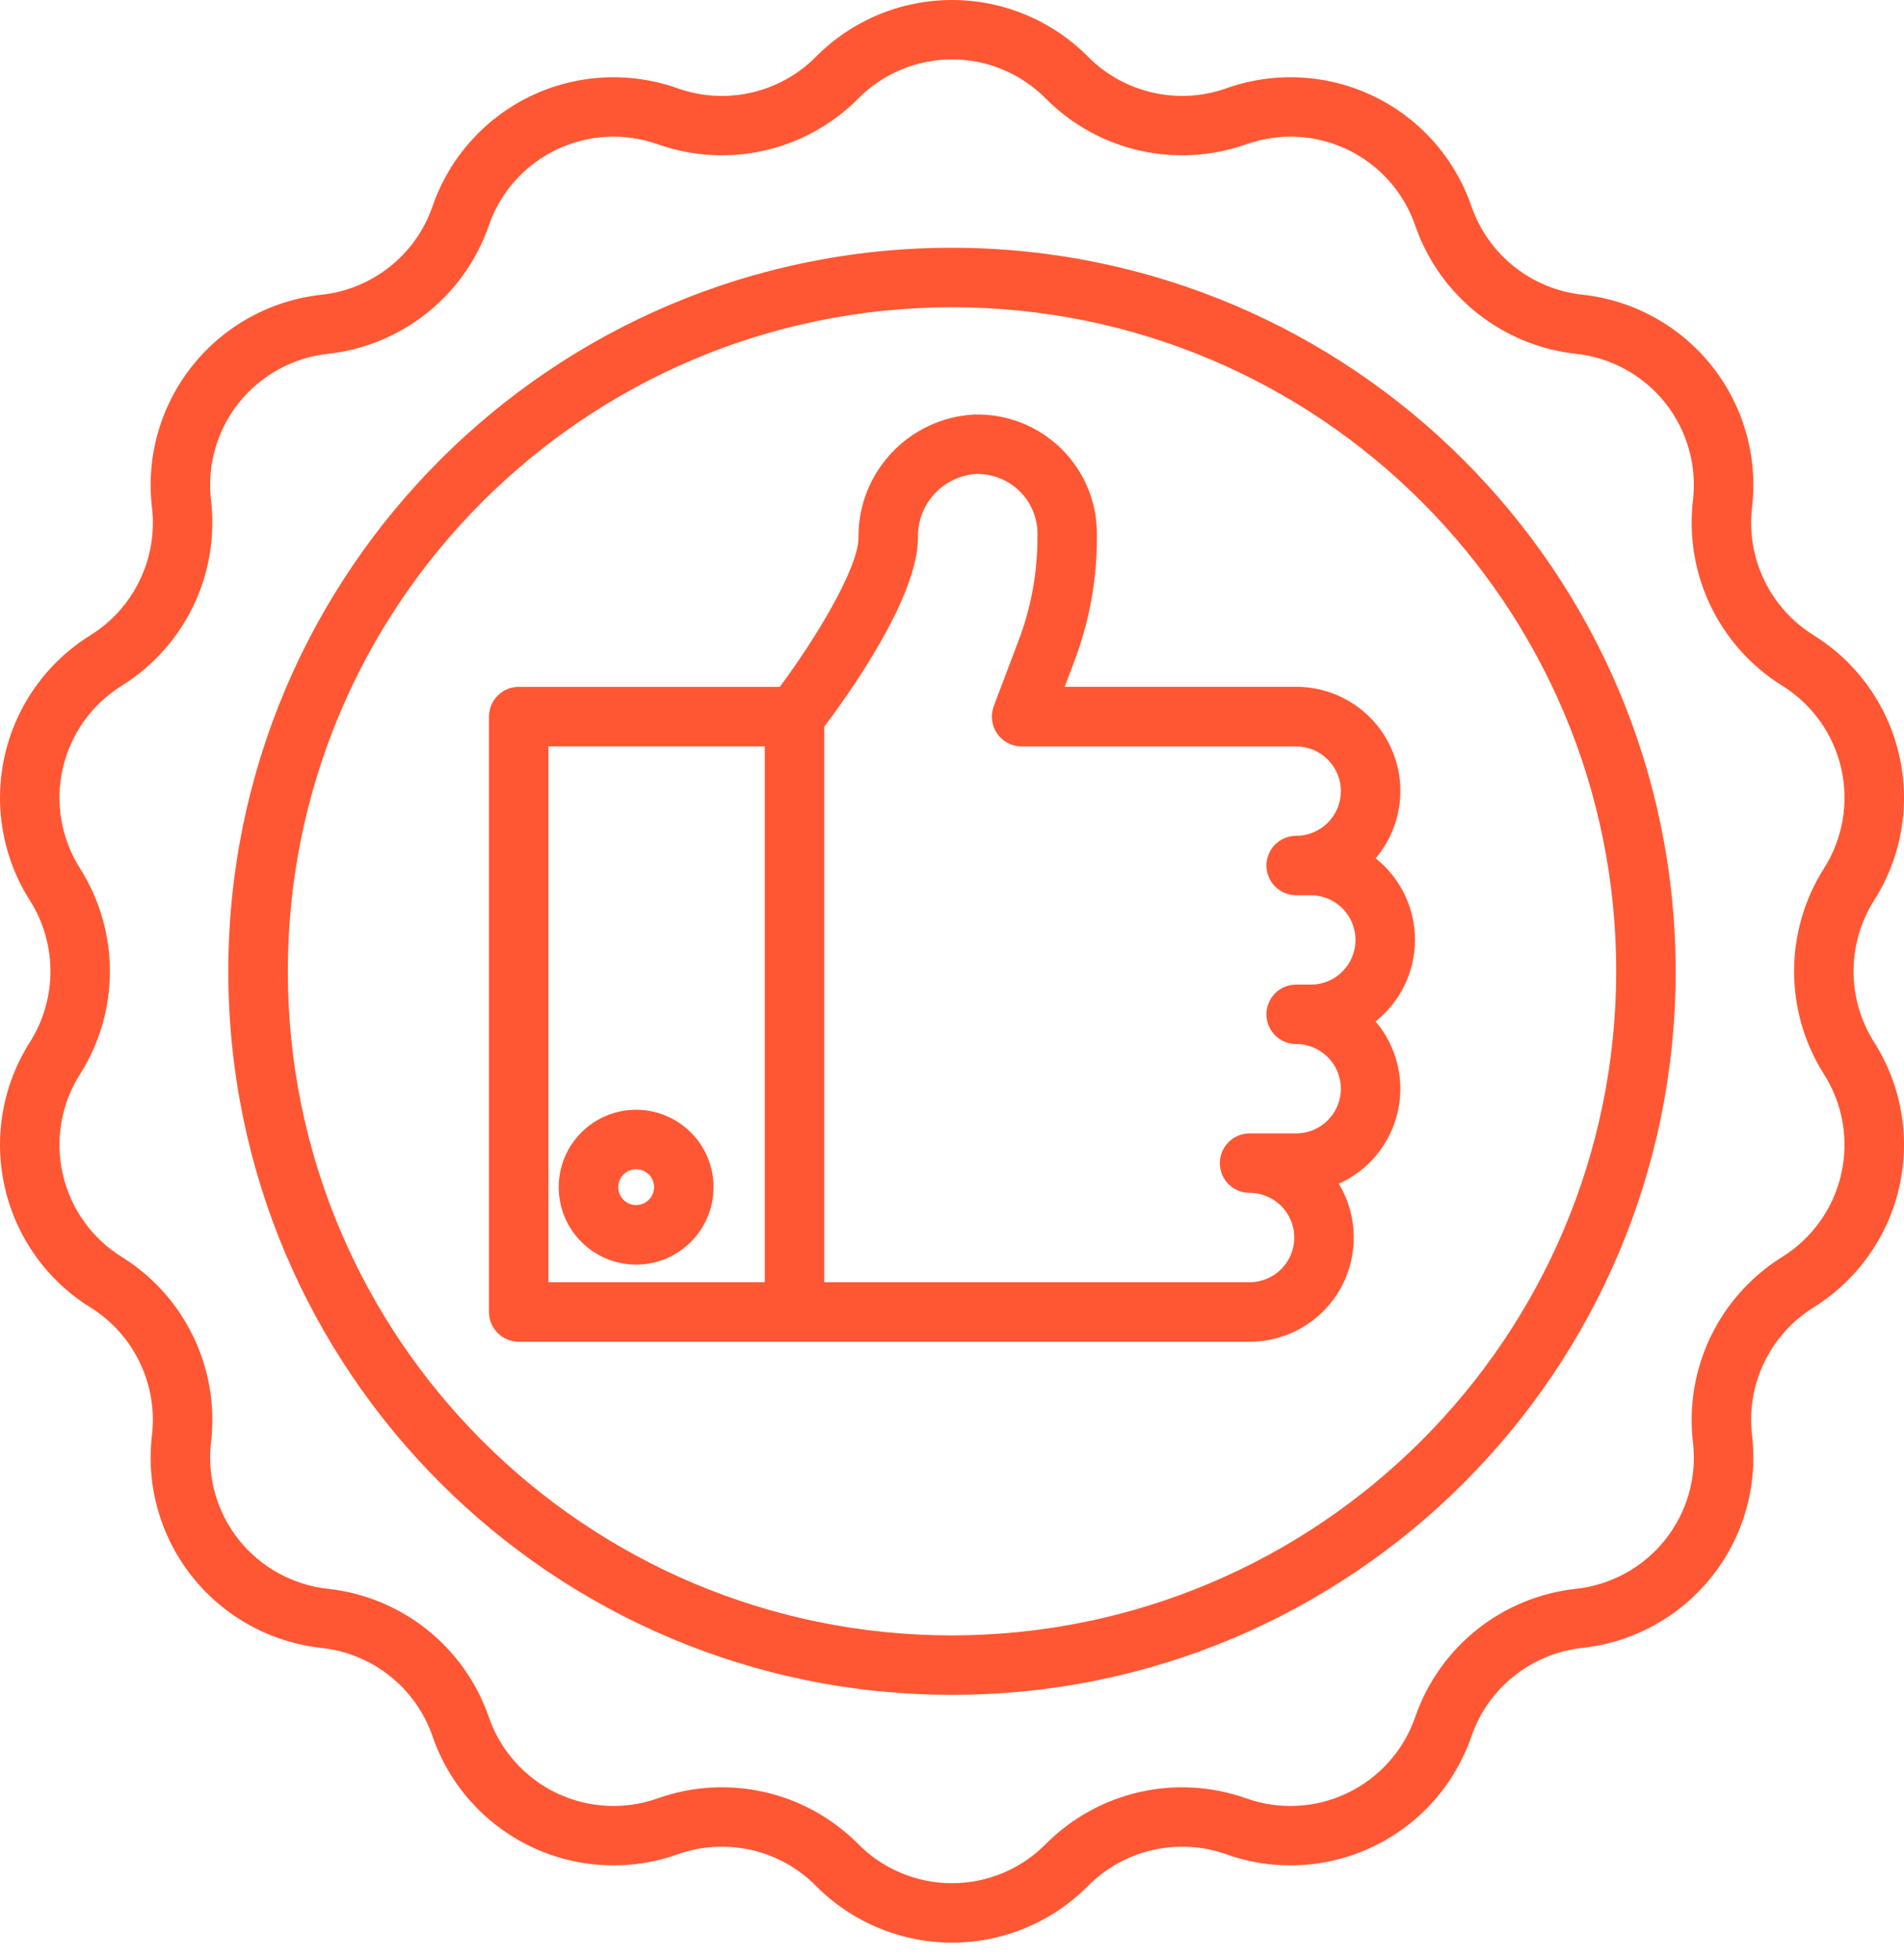 <svg width="34" height="35" viewBox="0 0 34 35" fill="none" xmlns="http://www.w3.org/2000/svg">
<path d="M25.268 16.787C25.268 16.219 25.009 15.682 24.565 15.33C25.034 14.777 25.139 14.002 24.834 13.345C24.53 12.687 23.871 12.266 23.146 12.267H19.012L19.183 11.815C19.452 11.107 19.589 10.356 19.588 9.599V9.532C19.588 8.956 19.355 8.405 18.941 8.004C18.528 7.603 17.97 7.387 17.395 7.404C16.23 7.466 15.32 8.434 15.33 9.6C15.33 10.152 14.554 11.421 13.925 12.268H9.263C8.97 12.268 8.732 12.506 8.732 12.799V23.433C8.732 23.726 8.97 23.964 9.263 23.964H22.314C22.985 23.964 23.605 23.603 23.935 23.018C24.264 22.434 24.254 21.717 23.907 21.142C24.44 20.904 24.831 20.427 24.96 19.857C25.089 19.286 24.943 18.688 24.564 18.243C25.009 17.89 25.268 17.354 25.268 16.787ZM9.794 13.331H13.657V22.901H9.794V13.331ZM23.407 17.585H23.146C22.852 17.585 22.615 17.823 22.615 18.116C22.615 18.41 22.852 18.647 23.146 18.647C23.586 18.647 23.944 19.004 23.944 19.445C23.944 19.886 23.586 20.243 23.146 20.243H22.314C22.021 20.243 21.783 20.481 21.783 20.774C21.783 21.068 22.021 21.305 22.314 21.305C22.755 21.305 23.112 21.663 23.112 22.104C23.112 22.544 22.755 22.901 22.314 22.901H14.719V12.979C15.169 12.383 16.393 10.666 16.393 9.6C16.379 9.007 16.834 8.508 17.425 8.466C17.714 8.457 17.994 8.566 18.201 8.767C18.409 8.968 18.526 9.244 18.526 9.533V9.6C18.526 10.229 18.412 10.852 18.189 11.44L17.746 12.612C17.685 12.776 17.707 12.959 17.806 13.102C17.905 13.246 18.069 13.332 18.243 13.332H23.146C23.586 13.332 23.944 13.689 23.944 14.13C23.944 14.57 23.586 14.928 23.146 14.928C22.852 14.928 22.615 15.165 22.615 15.459C22.615 15.752 22.852 15.99 23.146 15.99H23.407C23.848 15.99 24.205 16.347 24.205 16.788C24.205 17.229 23.848 17.586 23.407 17.586V17.585ZM11.36 19.821C10.596 19.821 9.977 20.44 9.977 21.203C9.977 21.967 10.596 22.586 11.36 22.586C12.123 22.586 12.742 21.967 12.742 21.203C12.741 20.44 12.123 19.822 11.36 19.821ZM11.36 21.523C11.183 21.523 11.04 21.38 11.04 21.203C11.04 21.026 11.183 20.883 11.36 20.883C11.537 20.883 11.68 21.027 11.68 21.203C11.679 21.38 11.536 21.523 11.36 21.523ZM33.465 16.083C33.956 15.313 34.118 14.378 33.914 13.487C33.711 12.597 33.16 11.825 32.384 11.344C31.608 10.86 31.181 9.972 31.286 9.064C31.394 8.158 31.134 7.245 30.564 6.531C29.995 5.817 29.163 5.36 28.255 5.263C27.347 5.164 26.577 4.551 26.277 3.687C25.98 2.823 25.351 2.114 24.528 1.718C23.705 1.322 22.757 1.271 21.897 1.578C21.035 1.882 20.075 1.663 19.431 1.015C18.789 0.366 17.913 0 17 0C16.086 0 15.211 0.366 14.569 1.015C13.925 1.664 12.964 1.883 12.103 1.578C11.242 1.271 10.295 1.322 9.472 1.718C8.65 2.115 8.019 2.824 7.723 3.687C7.424 4.551 6.654 5.165 5.745 5.264C4.837 5.361 4.005 5.818 3.436 6.532C2.866 7.246 2.606 8.158 2.714 9.066C2.819 9.973 2.392 10.861 1.617 11.344C0.84 11.826 0.289 12.598 0.086 13.488C-0.117 14.378 0.044 15.313 0.534 16.083C1.023 16.855 1.023 17.84 0.534 18.613C0.044 19.383 -0.117 20.318 0.086 21.208C0.289 22.099 0.84 22.871 1.616 23.352C2.392 23.836 2.819 24.724 2.714 25.631C2.606 26.538 2.866 27.451 3.436 28.165C4.005 28.879 4.837 29.335 5.745 29.433C6.653 29.532 7.423 30.145 7.723 31.008C8.019 31.872 8.65 32.581 9.473 32.978C10.296 33.374 11.243 33.425 12.103 33.118C12.965 32.813 13.925 33.032 14.569 33.681C15.212 34.331 16.087 34.696 17 34.696C17.914 34.696 18.789 34.331 19.431 33.681C20.076 33.032 21.036 32.813 21.898 33.118C22.758 33.425 23.705 33.374 24.528 32.977C25.351 32.581 25.98 31.872 26.277 31.008C26.576 30.145 27.347 29.531 28.255 29.432C29.163 29.335 29.995 28.878 30.564 28.164C31.134 27.45 31.394 26.538 31.286 25.631C31.181 24.723 31.608 23.835 32.384 23.352C33.16 22.87 33.711 22.098 33.914 21.208C34.118 20.317 33.956 19.382 33.465 18.612C32.977 17.84 32.977 16.855 33.465 16.083ZM32.569 19.183C32.907 19.714 33.019 20.358 32.878 20.972C32.739 21.586 32.358 22.118 31.824 22.45C30.698 23.152 30.078 24.439 30.231 25.757C30.305 26.382 30.126 27.011 29.733 27.503C29.341 27.995 28.768 28.309 28.142 28.377C26.823 28.521 25.706 29.411 25.272 30.665C25.068 31.26 24.633 31.749 24.066 32.022C23.499 32.295 22.846 32.33 22.253 32.119C21.003 31.676 19.61 31.994 18.675 32.935C18.233 33.383 17.629 33.635 17 33.635C16.37 33.635 15.767 33.383 15.325 32.935C14.39 31.994 12.996 31.675 11.746 32.119C11.153 32.33 10.5 32.295 9.933 32.022C9.366 31.749 8.932 31.26 8.728 30.665C8.294 29.411 7.176 28.521 5.858 28.377C5.232 28.309 4.659 27.995 4.266 27.503C3.874 27.011 3.695 26.382 3.769 25.757C3.922 24.439 3.302 23.151 2.176 22.45C1.641 22.118 1.261 21.586 1.121 20.972C0.981 20.358 1.093 19.714 1.431 19.183C2.14 18.063 2.14 16.633 1.431 15.513C1.093 14.982 0.981 14.338 1.121 13.724C1.261 13.11 1.641 12.578 2.176 12.246C3.302 11.544 3.922 10.257 3.769 8.939C3.695 8.314 3.874 7.685 4.266 7.193C4.659 6.701 5.232 6.386 5.858 6.319C7.176 6.175 8.294 5.284 8.728 4.031C8.932 3.436 9.366 2.947 9.934 2.674C10.501 2.401 11.153 2.366 11.746 2.577C12.997 3.02 14.39 2.702 15.325 1.761C15.767 1.313 16.371 1.061 17 1.061C17.63 1.061 18.233 1.313 18.675 1.761C19.61 2.702 21.003 3.02 22.254 2.577C22.847 2.366 23.5 2.401 24.067 2.674C24.634 2.947 25.068 3.436 25.273 4.031C25.706 5.284 26.824 6.175 28.142 6.319C28.768 6.386 29.341 6.701 29.734 7.193C30.126 7.685 30.305 8.314 30.231 8.939C30.078 10.257 30.698 11.544 31.824 12.246C32.359 12.578 32.739 13.11 32.879 13.724C33.019 14.338 32.907 14.982 32.569 15.513C31.86 16.633 31.86 18.062 32.569 19.183ZM17 4.425C9.863 4.425 4.077 10.211 4.077 17.348C4.077 24.485 9.863 30.271 17 30.271C24.138 30.271 29.923 24.485 29.923 17.348C29.915 10.214 24.134 4.433 17 4.425ZM17 29.209C10.45 29.209 5.14 23.899 5.14 17.348C5.14 10.798 10.45 5.488 17 5.488C23.55 5.487 28.861 10.797 28.861 17.348C28.854 23.895 23.547 29.201 17 29.209V29.209Z" fill="#FF5733"/>
</svg>
